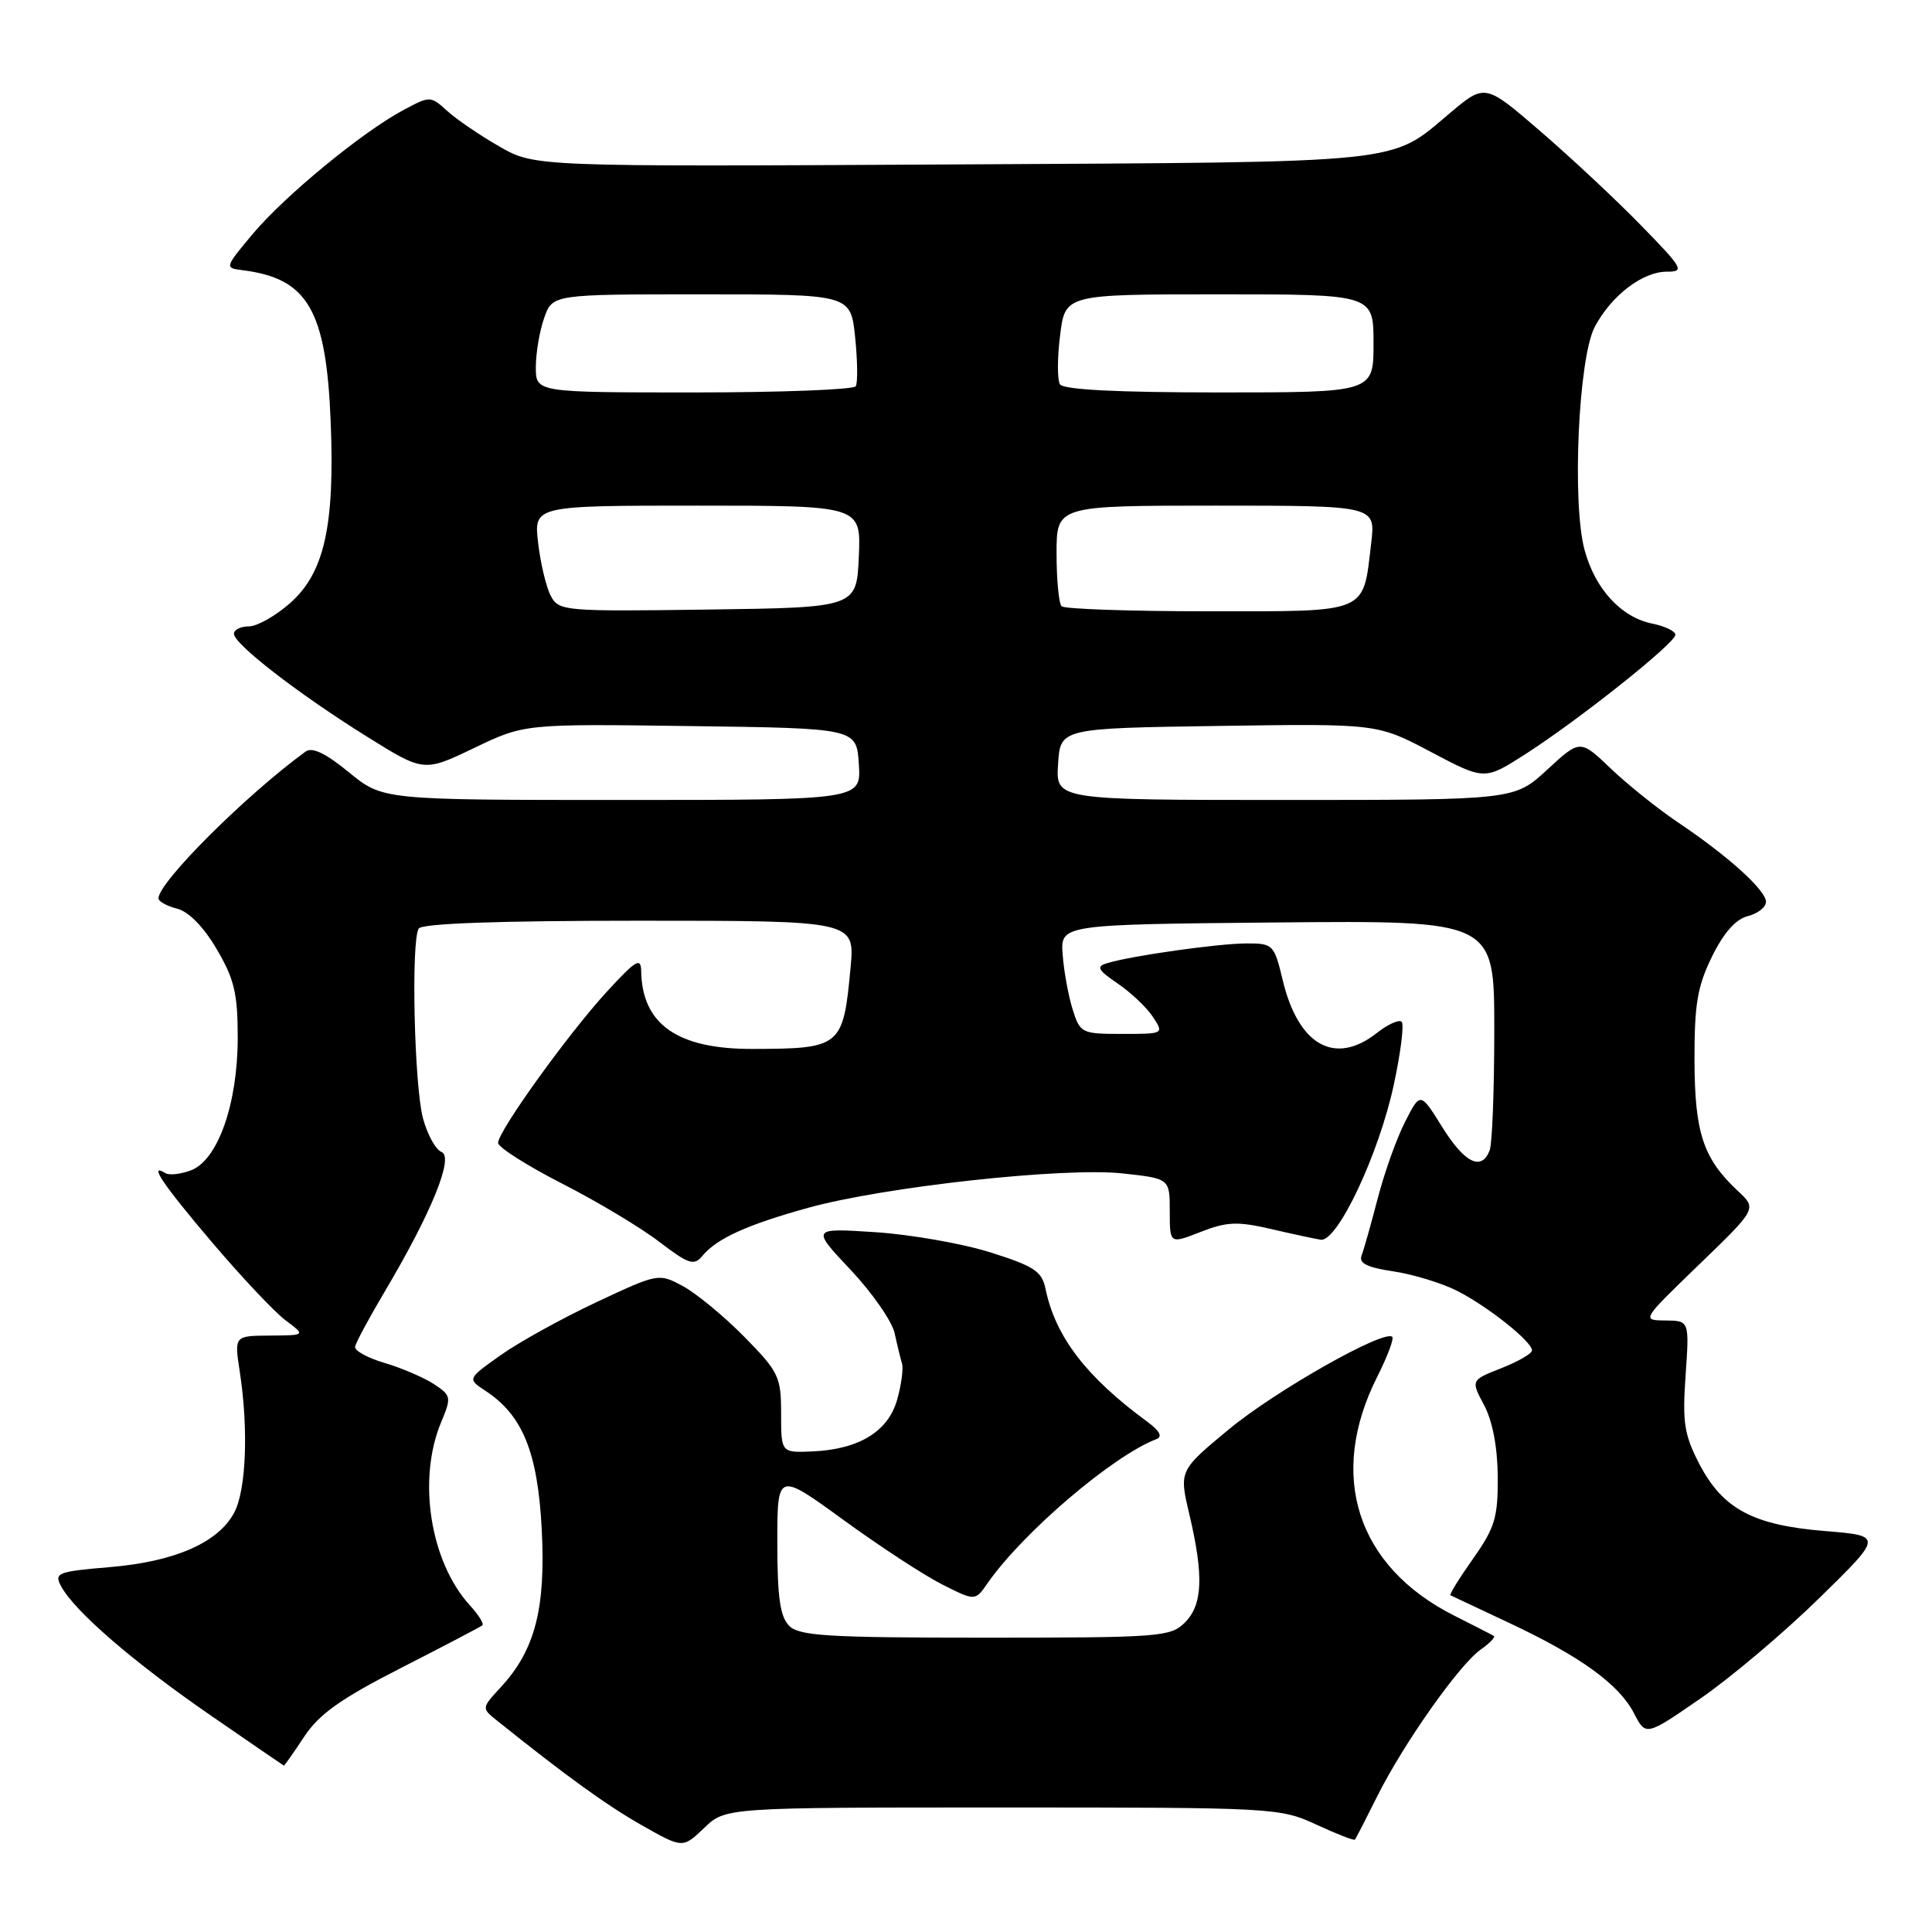<?xml version="1.0" encoding="UTF-8" standalone="no"?>
<!DOCTYPE svg PUBLIC "-//W3C//DTD SVG 1.1//EN" "http://www.w3.org/Graphics/SVG/1.1/DTD/svg11.dtd" >
<svg xmlns="http://www.w3.org/2000/svg" xmlns:xlink="http://www.w3.org/1999/xlink" version="1.1" viewBox="0 0 256 256">
 <g >
 <path fill="currentColor"
d=" M 132.82 239.50 C 168.80 239.50 169.59 239.54 174.40 241.76 C 177.10 243.01 179.41 243.91 179.53 243.76 C 179.66 243.62 180.99 241.03 182.50 238.00 C 185.96 231.06 193.37 220.56 196.21 218.57 C 197.40 217.73 198.18 216.92 197.94 216.77 C 197.70 216.62 195.35 215.42 192.73 214.10 C 179.76 207.58 175.87 195.49 182.52 182.37 C 183.84 179.74 184.73 177.39 184.48 177.14 C 183.45 176.11 169.04 184.26 162.86 189.37 C 156.23 194.86 156.23 194.86 157.60 200.68 C 159.52 208.84 159.36 212.64 157.00 215.00 C 155.11 216.89 153.67 217.00 130.57 217.00 C 109.70 217.00 105.91 216.77 104.57 215.43 C 103.37 214.22 103.00 211.67 103.00 204.44 C 103.00 195.03 103.00 195.03 111.75 201.39 C 116.56 204.89 122.46 208.75 124.85 209.95 C 129.21 212.15 129.21 212.15 130.83 209.82 C 135.51 203.09 147.43 192.91 153.23 190.69 C 154.08 190.37 153.67 189.60 152.00 188.37 C 143.94 182.46 139.85 177.12 138.54 170.79 C 138.06 168.45 137.04 167.78 131.24 165.95 C 127.53 164.78 120.67 163.58 116.00 163.27 C 107.50 162.72 107.50 162.72 112.70 168.25 C 115.57 171.29 118.19 175.07 118.54 176.64 C 118.88 178.21 119.33 180.03 119.52 180.68 C 119.72 181.32 119.44 183.46 118.89 185.42 C 117.72 189.66 113.84 192.05 107.67 192.32 C 103.50 192.50 103.50 192.50 103.50 187.30 C 103.50 182.43 103.20 181.79 98.63 177.14 C 95.95 174.42 92.29 171.40 90.51 170.43 C 87.27 168.69 87.24 168.70 79.00 172.56 C 74.45 174.70 68.75 177.85 66.32 179.58 C 61.91 182.71 61.91 182.71 64.34 184.30 C 69.25 187.52 71.25 192.44 71.78 202.60 C 72.33 213.13 70.90 218.66 66.35 223.57 C 63.82 226.30 63.81 226.35 65.77 227.92 C 75.08 235.38 80.30 239.15 84.98 241.82 C 90.46 244.93 90.46 244.93 93.30 242.22 C 96.13 239.50 96.13 239.50 132.82 239.50 Z  M 40.30 230.13 C 42.29 227.12 45.14 225.09 53.18 220.99 C 58.86 218.09 63.69 215.56 63.92 215.36 C 64.15 215.16 63.42 213.98 62.29 212.75 C 57.00 206.97 55.28 196.05 58.45 188.46 C 59.84 185.13 59.80 184.92 57.48 183.39 C 56.14 182.52 53.21 181.26 50.97 180.60 C 48.72 179.94 46.96 178.97 47.05 178.45 C 47.13 177.93 48.94 174.57 51.06 171.00 C 57.20 160.64 60.18 153.28 58.50 152.64 C 57.73 152.34 56.63 150.34 56.05 148.19 C 54.89 143.89 54.45 124.69 55.48 123.04 C 55.90 122.36 66.03 122.00 84.70 122.00 C 113.29 122.00 113.29 122.00 112.70 128.26 C 111.73 138.72 111.43 138.96 99.70 138.99 C 89.77 139.01 85.09 135.74 84.96 128.70 C 84.93 126.81 84.29 127.19 80.46 131.35 C 75.31 136.95 66.00 149.89 66.00 151.44 C 66.01 152.02 69.79 154.43 74.42 156.80 C 79.05 159.16 84.85 162.63 87.32 164.52 C 91.27 167.53 91.96 167.76 93.08 166.40 C 94.99 164.10 98.96 162.30 107.05 160.05 C 117.15 157.25 140.90 154.65 148.70 155.48 C 155.00 156.16 155.00 156.16 155.00 160.50 C 155.00 164.84 155.00 164.84 159.08 163.24 C 162.52 161.89 163.96 161.82 168.33 162.83 C 171.17 163.49 174.18 164.14 175.00 164.27 C 177.20 164.61 182.70 152.96 184.68 143.76 C 185.60 139.50 186.07 135.74 185.73 135.39 C 185.39 135.05 183.90 135.72 182.42 136.89 C 176.88 141.24 172.04 138.52 169.97 129.89 C 168.83 125.14 168.69 125.00 165.15 125.01 C 161.43 125.02 149.94 126.64 146.72 127.62 C 145.21 128.07 145.43 128.50 148.11 130.33 C 149.86 131.52 151.96 133.51 152.77 134.75 C 154.24 136.99 154.22 137.00 148.70 137.00 C 143.32 137.00 143.12 136.90 142.13 133.75 C 141.57 131.96 140.97 128.70 140.81 126.50 C 140.51 122.50 140.51 122.50 169.25 122.23 C 198.00 121.97 198.00 121.97 198.00 136.40 C 198.00 144.34 197.73 151.55 197.39 152.42 C 196.32 155.22 194.08 154.12 191.10 149.34 C 188.20 144.68 188.20 144.68 186.18 148.65 C 185.06 150.83 183.44 155.39 182.56 158.78 C 181.68 162.16 180.72 165.57 180.42 166.35 C 180.02 167.39 181.13 167.94 184.67 168.47 C 187.30 168.87 191.09 170.03 193.09 171.05 C 197.16 173.12 203.00 177.77 203.00 178.94 C 203.00 179.35 201.17 180.41 198.94 181.29 C 194.89 182.88 194.89 182.88 196.65 186.19 C 197.77 188.29 198.43 191.76 198.46 195.67 C 198.49 201.07 198.09 202.42 195.19 206.53 C 193.37 209.11 192.02 211.29 192.19 211.38 C 192.36 211.47 195.84 213.11 199.92 215.02 C 209.39 219.46 214.52 223.17 216.51 227.01 C 218.08 230.06 218.08 230.06 225.39 225.01 C 229.40 222.24 236.47 216.26 241.09 211.73 C 249.50 203.50 249.50 203.50 241.81 202.87 C 232.30 202.10 228.28 199.95 225.17 193.98 C 223.17 190.12 222.91 188.49 223.35 182.25 C 223.85 175.00 223.85 175.00 220.67 174.97 C 217.50 174.94 217.51 174.93 225.15 167.55 C 232.80 160.16 232.80 160.16 230.30 157.83 C 225.68 153.51 224.56 150.15 224.53 140.50 C 224.51 133.06 224.92 130.68 226.85 126.75 C 228.39 123.60 230.00 121.79 231.59 121.39 C 232.92 121.06 234.00 120.20 234.00 119.50 C 234.00 117.96 229.01 113.45 222.34 108.97 C 219.68 107.18 215.67 103.97 213.44 101.84 C 209.38 97.96 209.38 97.96 205.02 101.98 C 200.67 106.00 200.67 106.00 170.28 106.00 C 139.89 106.00 139.89 106.00 140.20 101.25 C 140.50 96.50 140.50 96.50 161.50 96.19 C 182.50 95.88 182.50 95.88 189.61 99.64 C 196.71 103.39 196.71 103.39 202.09 99.95 C 209.16 95.42 222.00 85.21 222.00 84.11 C 222.00 83.64 220.64 82.98 218.97 82.64 C 214.82 81.81 211.37 78.07 209.96 72.86 C 208.28 66.65 209.15 47.44 211.30 43.34 C 213.48 39.19 217.63 36.00 220.85 36.00 C 223.26 36.00 223.03 35.59 217.47 29.89 C 214.19 26.52 208.19 20.91 204.14 17.42 C 196.78 11.07 196.78 11.07 192.14 14.97 C 184.06 21.77 186.99 21.46 126.17 21.79 C 70.84 22.09 70.84 22.09 66.17 19.41 C 63.60 17.94 60.49 15.82 59.26 14.70 C 57.04 12.69 56.99 12.69 53.44 14.59 C 48.02 17.48 37.70 25.97 33.48 31.01 C 29.77 35.44 29.76 35.50 32.11 35.80 C 40.79 36.87 43.23 41.07 43.82 55.93 C 44.37 69.72 42.97 75.94 38.40 79.95 C 36.49 81.63 34.05 83.00 32.97 83.00 C 31.88 83.00 31.00 83.44 31.00 83.98 C 31.00 85.34 39.55 91.95 48.58 97.58 C 56.16 102.31 56.16 102.31 62.83 99.11 C 69.50 95.91 69.50 95.91 91.50 96.21 C 113.50 96.50 113.50 96.50 113.80 101.25 C 114.11 106.00 114.11 106.00 82.41 106.00 C 50.71 106.00 50.71 106.00 46.23 102.33 C 43.17 99.82 41.36 98.95 40.50 99.58 C 32.56 105.37 21.00 116.90 21.00 119.03 C 21.00 119.44 22.11 120.06 23.46 120.40 C 25.00 120.79 26.98 122.81 28.71 125.76 C 31.05 129.73 31.50 131.64 31.50 137.50 C 31.50 146.25 28.87 153.72 25.31 155.07 C 23.95 155.59 22.42 155.76 21.92 155.45 C 19.61 154.02 21.55 156.91 28.10 164.62 C 32.00 169.21 36.39 173.87 37.85 174.96 C 40.50 176.94 40.50 176.94 35.77 176.97 C 31.04 177.00 31.04 177.00 31.77 181.75 C 32.94 189.35 32.62 197.48 31.03 200.44 C 28.91 204.41 23.16 206.93 14.56 207.65 C 7.60 208.24 7.15 208.42 8.10 210.19 C 9.86 213.48 17.67 220.23 27.77 227.20 C 33.12 230.89 37.55 233.93 37.62 233.96 C 37.68 233.98 38.89 232.26 40.30 230.13 Z  M 73.00 78.99 C 72.39 77.87 71.63 74.71 71.31 71.97 C 70.72 67.00 70.72 67.00 92.41 67.00 C 114.09 67.00 114.09 67.00 113.80 73.75 C 113.50 80.50 113.50 80.50 93.80 80.77 C 74.82 81.03 74.05 80.97 73.00 78.99 Z  M 140.67 80.33 C 140.30 79.97 140.00 76.82 140.00 73.33 C 140.00 67.00 140.00 67.00 161.14 67.00 C 182.28 67.00 182.28 67.00 181.69 71.97 C 180.57 81.40 181.54 81.00 160.13 81.00 C 149.79 81.00 141.03 80.70 140.67 80.33 Z  M 71.00 48.65 C 71.00 46.81 71.49 43.88 72.10 42.15 C 73.20 39.00 73.20 39.00 92.96 39.00 C 112.72 39.00 112.72 39.00 113.31 44.68 C 113.63 47.81 113.67 50.73 113.39 51.18 C 113.11 51.63 103.46 52.00 91.94 52.00 C 71.00 52.00 71.00 52.00 71.00 48.65 Z  M 140.45 50.92 C 140.09 50.33 140.09 47.41 140.47 44.42 C 141.14 39.00 141.14 39.00 161.57 39.00 C 182.00 39.00 182.00 39.00 182.00 45.50 C 182.00 52.00 182.00 52.00 161.56 52.00 C 148.05 52.00 140.89 51.64 140.45 50.92 Z "/>
</g>
</svg>